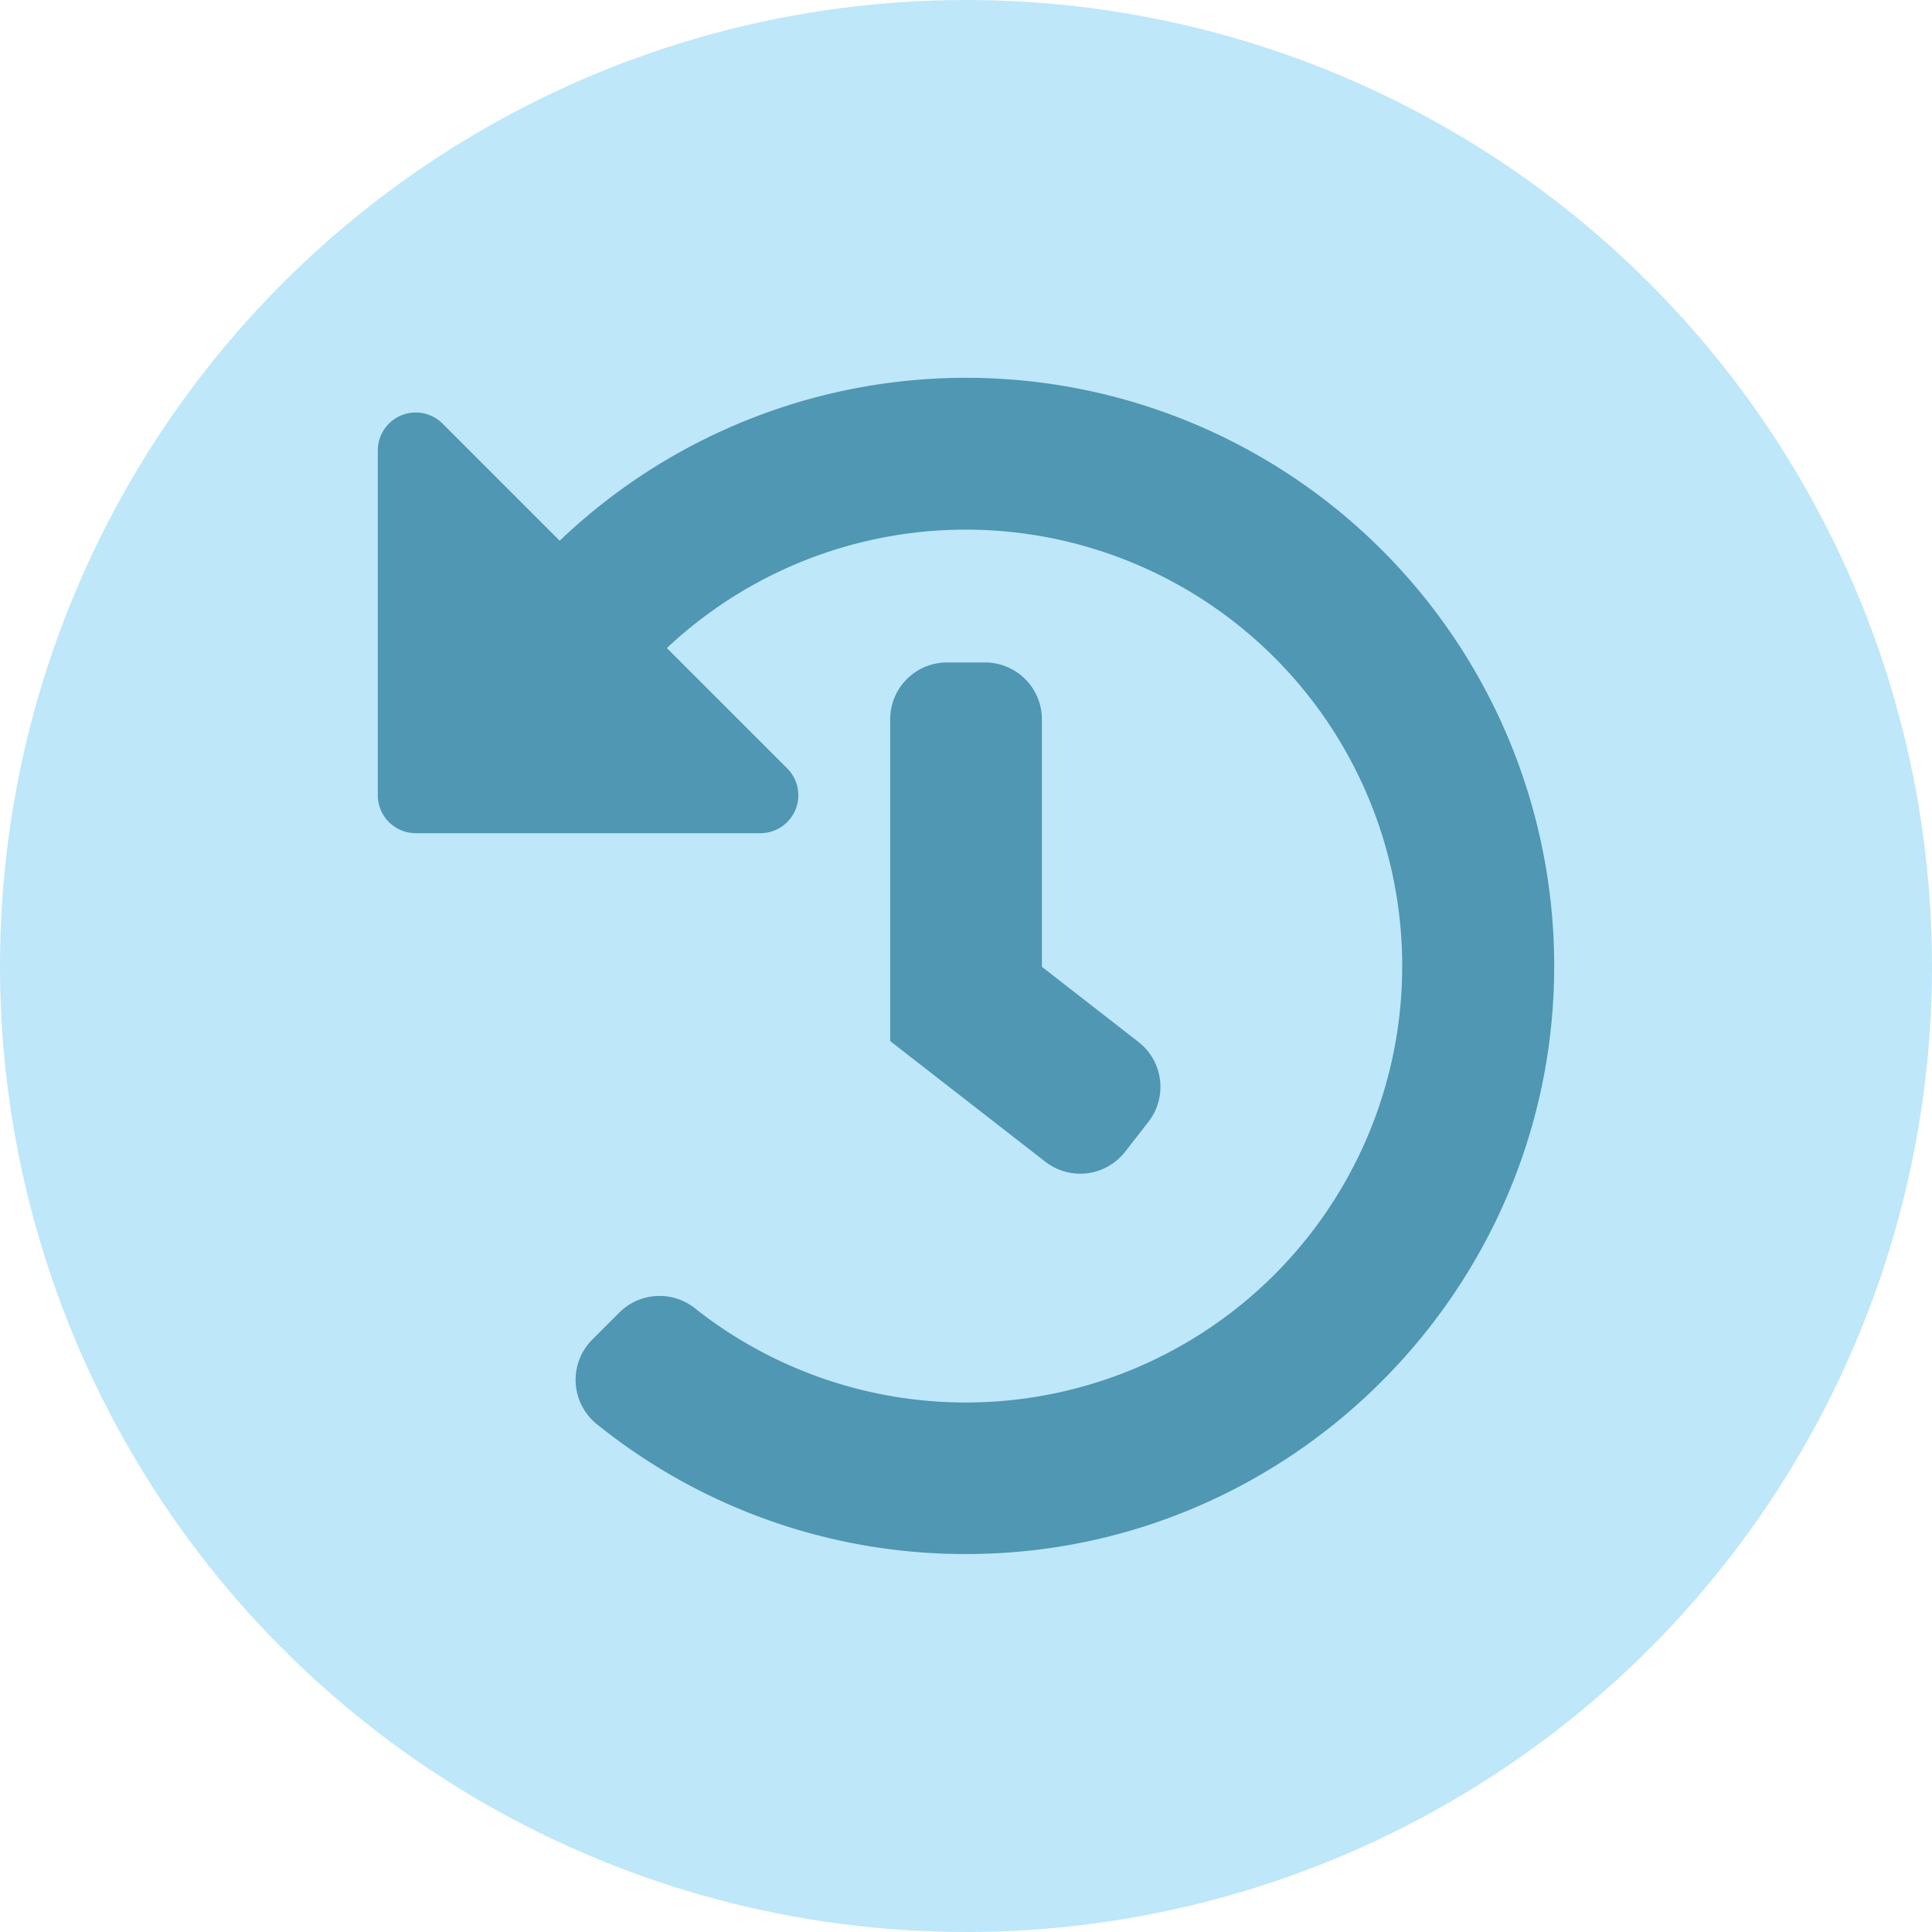 <svg id="Layer_1" data-name="Layer 1" xmlns="http://www.w3.org/2000/svg" viewBox="0 0 475.52 475.52"><defs><style>.cls-1{fill:#bee7f9;}.cls-2{fill:#4f97b2;}</style></defs><circle class="cls-1" cx="237.76" cy="237.76" r="237.76"/><path class="cls-2" d="M394.77,249.73c.15,79.76-64.9,145-144.67,145a144.27,144.27,0,0,1-91-32,14,14,0,0,1-1.07-20.79l6.58-6.58a14,14,0,0,1,18.61-1.16,107.42,107.42,0,1,0-6.85-162.45L206,201.37a9.34,9.34,0,0,1-6.61,15.94H114.57a9.34,9.34,0,0,1-9.34-9.34V123.11a9.34,9.34,0,0,1,15.94-6.61L150,145.33a144.76,144.76,0,0,1,244.77,104.4Zm-105.61,46,5.74-7.38a14,14,0,0,0-2.46-19.66L268.68,250.2V189.29a14,14,0,0,0-14-14h-9.34a14,14,0,0,0-14,14v79.19l38.18,29.69A14,14,0,0,0,289.16,295.72Z" transform="translate(-12.24 -12.24)"/></svg>